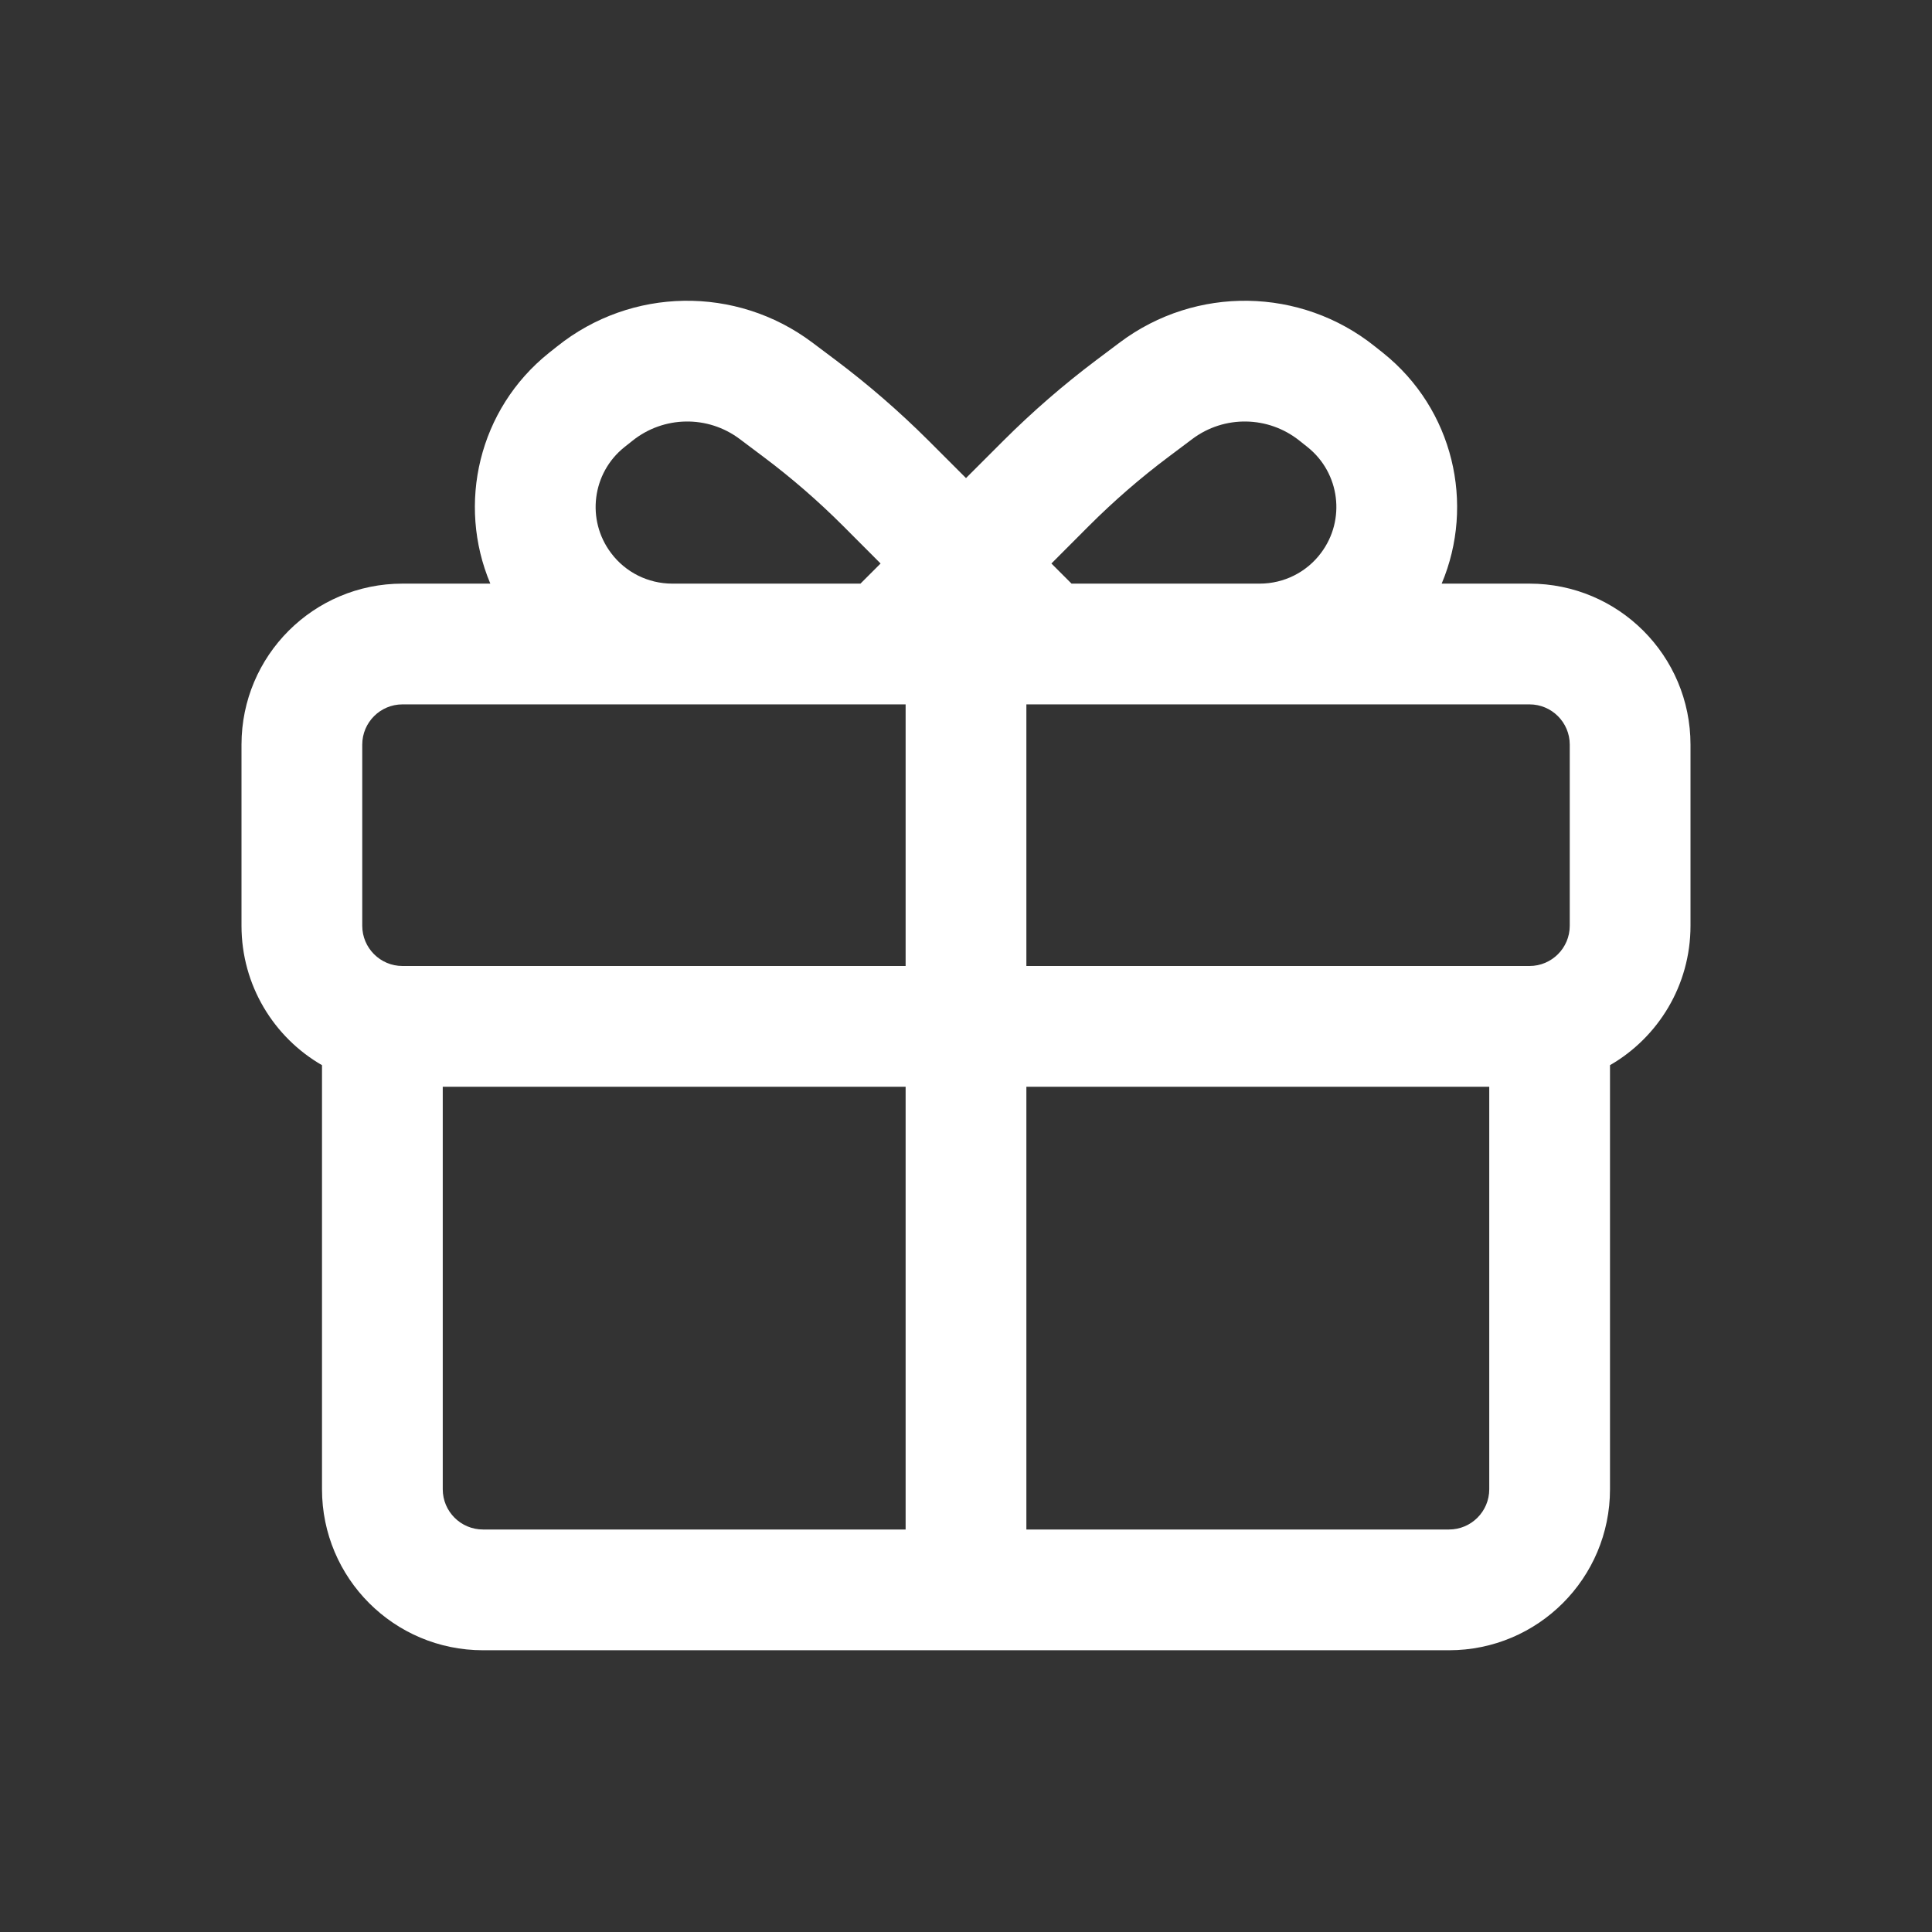 <svg width="24" height="24" viewBox="0 0 24 24" fill="none" xmlns="http://www.w3.org/2000/svg">
<rect x="0" y="0" width="24" height="24" fill="#333333" stroke="none"/>
<path fill-rule="evenodd" clip-rule="evenodd" d="M10.088 4.253C9.144 3.546 7.842 3.566 6.921 4.303L6.819 4.384C5.945 5.083 5.674 6.262 6.091 7.25H5C3.895 7.25 3 8.145 3 9.25V11.5C3 12.24 3.402 12.887 4 13.232V18.5C4 19.605 4.895 20.5 6 20.5H18C19.105 20.5 20 19.605 20 18.5V13.232C20.598 12.887 21 12.24 21 11.5V9.25C21 8.145 20.105 7.25 19 7.25H17.909C18.326 6.262 18.055 5.083 17.181 4.384L17.079 4.303C16.158 3.566 14.856 3.546 13.912 4.253L13.619 4.473C13.212 4.779 12.827 5.113 12.467 5.472L12 5.939L11.533 5.472C11.173 5.113 10.788 4.779 10.381 4.473L10.088 4.253ZM13.311 7.25L13.061 7L13.527 6.533C13.837 6.223 14.168 5.936 14.519 5.673L14.812 5.453C15.208 5.156 15.755 5.165 16.142 5.474L16.244 5.555C16.645 5.876 16.719 6.458 16.41 6.869C16.231 7.109 15.949 7.25 15.649 7.25L13.311 7.25ZM10.689 7.25L10.939 7L10.473 6.533C10.163 6.223 9.832 5.936 9.481 5.673L9.188 5.453C8.792 5.156 8.245 5.165 7.858 5.474L7.756 5.555C7.355 5.876 7.281 6.458 7.59 6.869C7.769 7.109 8.051 7.25 8.351 7.25L10.689 7.25ZM5 8.75C4.724 8.75 4.5 8.974 4.5 9.25V11.5C4.5 11.776 4.724 12 5 12H11.25V8.75H5ZM12.75 8.75V12H19C19.276 12 19.5 11.776 19.5 11.5V9.25C19.5 8.974 19.276 8.75 19 8.75H12.75ZM11.25 13.5H5.5V18.5C5.5 18.776 5.724 19 6 19H11.25L11.25 13.5ZM12.75 19L12.75 13.5H18.5V18.5C18.5 18.776 18.276 19 18 19H12.75Z" fill="white"/>
</svg>
